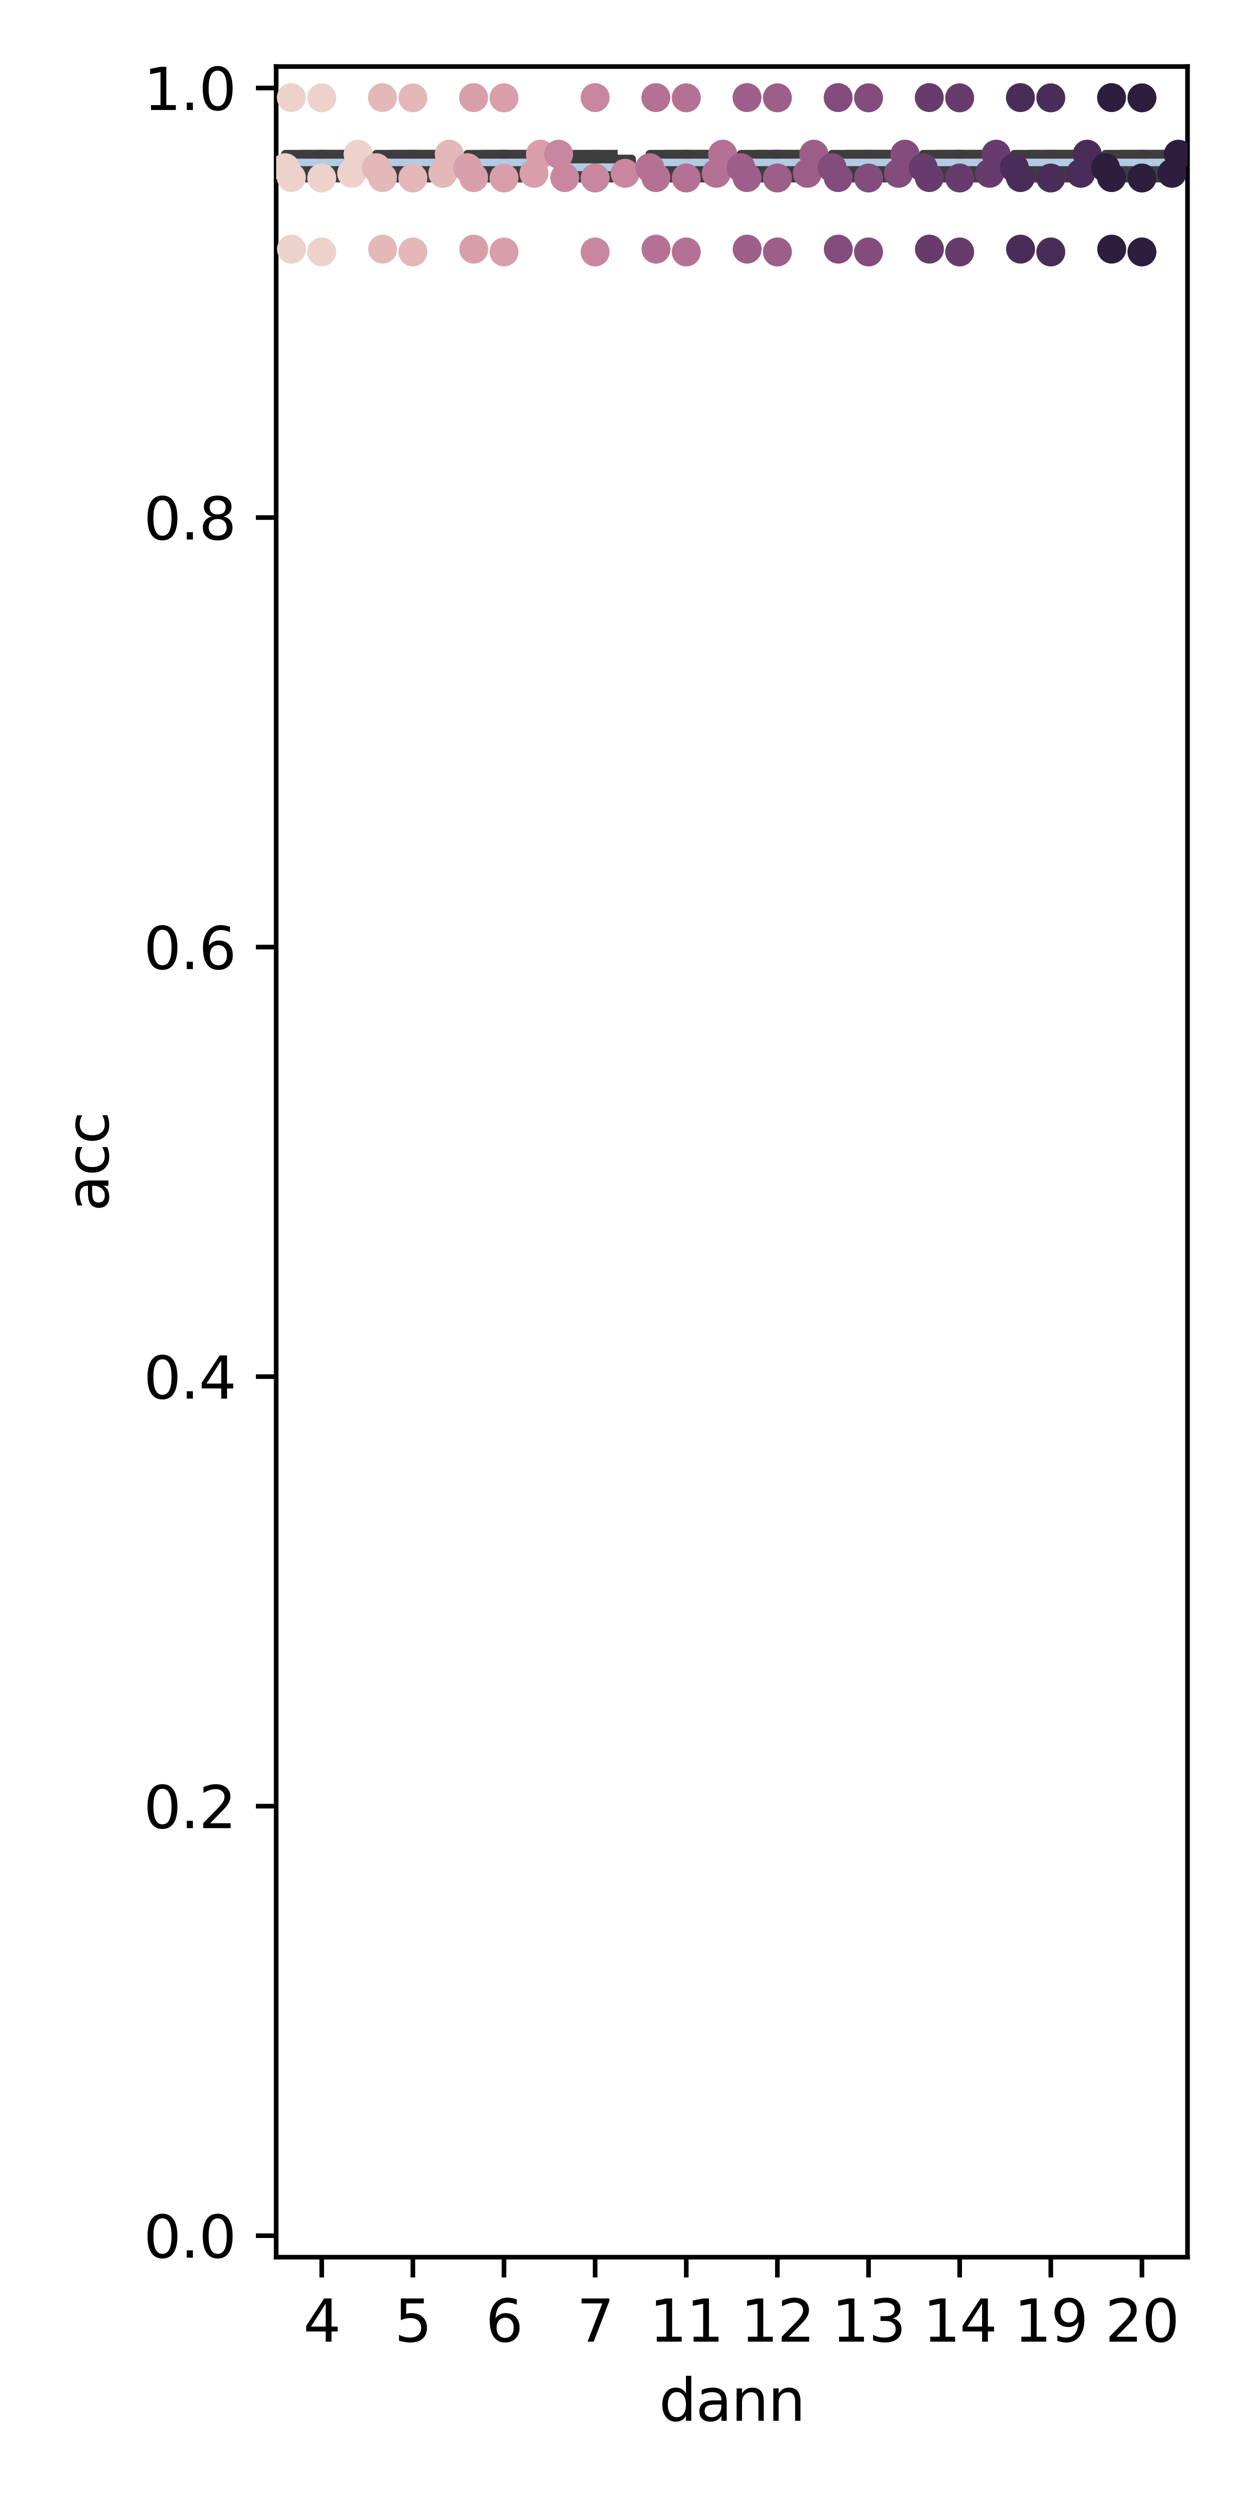 <?xml version="1.0" encoding="utf-8" standalone="no"?>
<!DOCTYPE svg PUBLIC "-//W3C//DTD SVG 1.1//EN"
  "http://www.w3.org/Graphics/SVG/1.1/DTD/svg11.dtd">
<svg xmlns:xlink="http://www.w3.org/1999/xlink" width="216pt" height="432pt" viewBox="0 0 216 432" xmlns="http://www.w3.org/2000/svg" version="1.1">
 <defs>
  <style type="text/css">*{stroke-linejoin: round; stroke-linecap: butt}</style>
 </defs>
 <g id="figure_1">
  <g id="patch_1">
   <path d="M 0 432 
L 216 432 
L 216 0 
L 0 0 
z
" style="fill: #ffffff"/>
  </g>
  <g id="axes_1">
   <g id="patch_2">
    <path d="M 47.72 390.04 
L 205.2 390.04 
L 205.2 11.499 
L 47.72 11.499 
z
" style="fill: #ffffff"/>
   </g>
   <g id="patch_3">
    <path d="M 49.295 30.741 
L 61.893 30.741 
L 61.893 26.655 
L 49.295 26.655 
L 49.295 30.741 
z
" clip-path="url(#p23e07bc1c7)" style="fill: #6699cc; fill-opacity: 0.5; stroke: #3d3d3d; stroke-width: 1.5; stroke-linejoin: miter"/>
   </g>
   <g id="patch_4">
    <path d="M 65.043 30.741 
L 77.641 30.741 
L 77.641 26.655 
L 65.043 26.655 
L 65.043 30.741 
z
" clip-path="url(#p23e07bc1c7)" style="fill: #6699cc; fill-opacity: 0.5; stroke: #3d3d3d; stroke-width: 1.5; stroke-linejoin: miter"/>
   </g>
   <g id="patch_5">
    <path d="M 80.791 30.741 
L 93.389 30.741 
L 93.389 26.655 
L 80.791 26.655 
L 80.791 30.741 
z
" clip-path="url(#p23e07bc1c7)" style="fill: #6699cc; fill-opacity: 0.5; stroke: #3d3d3d; stroke-width: 1.5; stroke-linejoin: miter"/>
   </g>
   <g id="patch_6">
    <path d="M 96.539 30.741 
L 109.137 30.741 
L 109.137 27.474 
L 96.539 27.474 
L 96.539 30.741 
z
" clip-path="url(#p23e07bc1c7)" style="fill: #6699cc; fill-opacity: 0.5; stroke: #3d3d3d; stroke-width: 1.5; stroke-linejoin: miter"/>
   </g>
   <g id="patch_7">
    <path d="M 112.287 30.741 
L 124.885 30.741 
L 124.885 26.655 
L 112.287 26.655 
L 112.287 30.741 
z
" clip-path="url(#p23e07bc1c7)" style="fill: #6699cc; fill-opacity: 0.5; stroke: #3d3d3d; stroke-width: 1.5; stroke-linejoin: miter"/>
   </g>
   <g id="patch_8">
    <path d="M 128.035 30.741 
L 140.633 30.741 
L 140.633 26.655 
L 128.035 26.655 
L 128.035 30.741 
z
" clip-path="url(#p23e07bc1c7)" style="fill: #6699cc; fill-opacity: 0.5; stroke: #3d3d3d; stroke-width: 1.5; stroke-linejoin: miter"/>
   </g>
   <g id="patch_9">
    <path d="M 143.783 30.741 
L 156.381 30.741 
L 156.381 26.655 
L 143.783 26.655 
L 143.783 30.741 
z
" clip-path="url(#p23e07bc1c7)" style="fill: #6699cc; fill-opacity: 0.5; stroke: #3d3d3d; stroke-width: 1.5; stroke-linejoin: miter"/>
   </g>
   <g id="patch_10">
    <path d="M 159.531 30.741 
L 172.129 30.741 
L 172.129 26.655 
L 159.531 26.655 
L 159.531 30.741 
z
" clip-path="url(#p23e07bc1c7)" style="fill: #6699cc; fill-opacity: 0.5; stroke: #3d3d3d; stroke-width: 1.5; stroke-linejoin: miter"/>
   </g>
   <g id="patch_11">
    <path d="M 175.279 30.741 
L 187.877 30.741 
L 187.877 26.655 
L 175.279 26.655 
L 175.279 30.741 
z
" clip-path="url(#p23e07bc1c7)" style="fill: #6699cc; fill-opacity: 0.5; stroke: #3d3d3d; stroke-width: 1.5; stroke-linejoin: miter"/>
   </g>
   <g id="patch_12">
    <path d="M 191.027 30.741 
L 203.625 30.741 
L 203.625 26.655 
L 191.027 26.655 
L 191.027 30.741 
z
" clip-path="url(#p23e07bc1c7)" style="fill: #6699cc; fill-opacity: 0.5; stroke: #3d3d3d; stroke-width: 1.5; stroke-linejoin: miter"/>
   </g>
   <g id="matplotlib.axis_1">
    <g id="xtick_1">
     <g id="line2d_1">
      <defs>
       <path id="m2528ed91b2" d="M 0 0 
L 0 3.5 
" style="stroke: #000000; stroke-width: 0.8"/>
      </defs>
      <g>
       <use xlink:href="#m2528ed91b2" x="55.594" y="390.04" style="stroke: #000000; stroke-width: 0.8"/>
      </g>
     </g>
     <g id="text_1">
      <!-- 4 -->
      <g transform="translate(52.413 404.638) scale(0.1 -0.1)">
       <defs>
        <path id="DejaVuSans-34" d="M 2419 4116 
L 825 1625 
L 2419 1625 
L 2419 4116 
z
M 2253 4666 
L 3047 4666 
L 3047 1625 
L 3713 1625 
L 3713 1100 
L 3047 1100 
L 3047 0 
L 2419 0 
L 2419 1100 
L 313 1100 
L 313 1709 
L 2253 4666 
z
" transform="scale(0.016)"/>
       </defs>
       <use xlink:href="#DejaVuSans-34"/>
      </g>
     </g>
    </g>
    <g id="xtick_2">
     <g id="line2d_2">
      <g>
       <use xlink:href="#m2528ed91b2" x="71.342" y="390.04" style="stroke: #000000; stroke-width: 0.8"/>
      </g>
     </g>
     <g id="text_2">
      <!-- 5 -->
      <g transform="translate(68.161 404.638) scale(0.1 -0.1)">
       <defs>
        <path id="DejaVuSans-35" d="M 691 4666 
L 3169 4666 
L 3169 4134 
L 1269 4134 
L 1269 2991 
Q 1406 3038 1543 3061 
Q 1681 3084 1819 3084 
Q 2600 3084 3056 2656 
Q 3513 2228 3513 1497 
Q 3513 744 3044 326 
Q 2575 -91 1722 -91 
Q 1428 -91 1123 -41 
Q 819 9 494 109 
L 494 744 
Q 775 591 1075 516 
Q 1375 441 1709 441 
Q 2250 441 2565 725 
Q 2881 1009 2881 1497 
Q 2881 1984 2565 2268 
Q 2250 2553 1709 2553 
Q 1456 2553 1204 2497 
Q 953 2441 691 2322 
L 691 4666 
z
" transform="scale(0.016)"/>
       </defs>
       <use xlink:href="#DejaVuSans-35"/>
      </g>
     </g>
    </g>
    <g id="xtick_3">
     <g id="line2d_3">
      <g>
       <use xlink:href="#m2528ed91b2" x="87.09" y="390.04" style="stroke: #000000; stroke-width: 0.8"/>
      </g>
     </g>
     <g id="text_3">
      <!-- 6 -->
      <g transform="translate(83.909 404.638) scale(0.1 -0.1)">
       <defs>
        <path id="DejaVuSans-36" d="M 2113 2584 
Q 1688 2584 1439 2293 
Q 1191 2003 1191 1497 
Q 1191 994 1439 701 
Q 1688 409 2113 409 
Q 2538 409 2786 701 
Q 3034 994 3034 1497 
Q 3034 2003 2786 2293 
Q 2538 2584 2113 2584 
z
M 3366 4563 
L 3366 3988 
Q 3128 4100 2886 4159 
Q 2644 4219 2406 4219 
Q 1781 4219 1451 3797 
Q 1122 3375 1075 2522 
Q 1259 2794 1537 2939 
Q 1816 3084 2150 3084 
Q 2853 3084 3261 2657 
Q 3669 2231 3669 1497 
Q 3669 778 3244 343 
Q 2819 -91 2113 -91 
Q 1303 -91 875 529 
Q 447 1150 447 2328 
Q 447 3434 972 4092 
Q 1497 4750 2381 4750 
Q 2619 4750 2861 4703 
Q 3103 4656 3366 4563 
z
" transform="scale(0.016)"/>
       </defs>
       <use xlink:href="#DejaVuSans-36"/>
      </g>
     </g>
    </g>
    <g id="xtick_4">
     <g id="line2d_4">
      <g>
       <use xlink:href="#m2528ed91b2" x="102.838" y="390.04" style="stroke: #000000; stroke-width: 0.8"/>
      </g>
     </g>
     <g id="text_4">
      <!-- 7 -->
      <g transform="translate(99.657 404.638) scale(0.1 -0.1)">
       <defs>
        <path id="DejaVuSans-37" d="M 525 4666 
L 3525 4666 
L 3525 4397 
L 1831 0 
L 1172 0 
L 2766 4134 
L 525 4134 
L 525 4666 
z
" transform="scale(0.016)"/>
       </defs>
       <use xlink:href="#DejaVuSans-37"/>
      </g>
     </g>
    </g>
    <g id="xtick_5">
     <g id="line2d_5">
      <g>
       <use xlink:href="#m2528ed91b2" x="118.586" y="390.04" style="stroke: #000000; stroke-width: 0.8"/>
      </g>
     </g>
     <g id="text_5">
      <!-- 11 -->
      <g transform="translate(112.224 404.638) scale(0.1 -0.1)">
       <defs>
        <path id="DejaVuSans-31" d="M 794 531 
L 1825 531 
L 1825 4091 
L 703 3866 
L 703 4441 
L 1819 4666 
L 2450 4666 
L 2450 531 
L 3481 531 
L 3481 0 
L 794 0 
L 794 531 
z
" transform="scale(0.016)"/>
       </defs>
       <use xlink:href="#DejaVuSans-31"/>
       <use xlink:href="#DejaVuSans-31" x="63.623"/>
      </g>
     </g>
    </g>
    <g id="xtick_6">
     <g id="line2d_6">
      <g>
       <use xlink:href="#m2528ed91b2" x="134.334" y="390.04" style="stroke: #000000; stroke-width: 0.8"/>
      </g>
     </g>
     <g id="text_6">
      <!-- 12 -->
      <g transform="translate(127.972 404.638) scale(0.1 -0.1)">
       <defs>
        <path id="DejaVuSans-32" d="M 1228 531 
L 3431 531 
L 3431 0 
L 469 0 
L 469 531 
Q 828 903 1448 1529 
Q 2069 2156 2228 2338 
Q 2531 2678 2651 2914 
Q 2772 3150 2772 3378 
Q 2772 3750 2511 3984 
Q 2250 4219 1831 4219 
Q 1534 4219 1204 4116 
Q 875 4013 500 3803 
L 500 4441 
Q 881 4594 1212 4672 
Q 1544 4750 1819 4750 
Q 2544 4750 2975 4387 
Q 3406 4025 3406 3419 
Q 3406 3131 3298 2873 
Q 3191 2616 2906 2266 
Q 2828 2175 2409 1742 
Q 1991 1309 1228 531 
z
" transform="scale(0.016)"/>
       </defs>
       <use xlink:href="#DejaVuSans-31"/>
       <use xlink:href="#DejaVuSans-32" x="63.623"/>
      </g>
     </g>
    </g>
    <g id="xtick_7">
     <g id="line2d_7">
      <g>
       <use xlink:href="#m2528ed91b2" x="150.082" y="390.04" style="stroke: #000000; stroke-width: 0.8"/>
      </g>
     </g>
     <g id="text_7">
      <!-- 13 -->
      <g transform="translate(143.72 404.638) scale(0.1 -0.1)">
       <defs>
        <path id="DejaVuSans-33" d="M 2597 2516 
Q 3050 2419 3304 2112 
Q 3559 1806 3559 1356 
Q 3559 666 3084 287 
Q 2609 -91 1734 -91 
Q 1441 -91 1130 -33 
Q 819 25 488 141 
L 488 750 
Q 750 597 1062 519 
Q 1375 441 1716 441 
Q 2309 441 2620 675 
Q 2931 909 2931 1356 
Q 2931 1769 2642 2001 
Q 2353 2234 1838 2234 
L 1294 2234 
L 1294 2753 
L 1863 2753 
Q 2328 2753 2575 2939 
Q 2822 3125 2822 3475 
Q 2822 3834 2567 4026 
Q 2313 4219 1838 4219 
Q 1578 4219 1281 4162 
Q 984 4106 628 3988 
L 628 4550 
Q 988 4650 1302 4700 
Q 1616 4750 1894 4750 
Q 2613 4750 3031 4423 
Q 3450 4097 3450 3541 
Q 3450 3153 3228 2886 
Q 3006 2619 2597 2516 
z
" transform="scale(0.016)"/>
       </defs>
       <use xlink:href="#DejaVuSans-31"/>
       <use xlink:href="#DejaVuSans-33" x="63.623"/>
      </g>
     </g>
    </g>
    <g id="xtick_8">
     <g id="line2d_8">
      <g>
       <use xlink:href="#m2528ed91b2" x="165.83" y="390.04" style="stroke: #000000; stroke-width: 0.8"/>
      </g>
     </g>
     <g id="text_8">
      <!-- 14 -->
      <g transform="translate(159.468 404.638) scale(0.1 -0.1)">
       <use xlink:href="#DejaVuSans-31"/>
       <use xlink:href="#DejaVuSans-34" x="63.623"/>
      </g>
     </g>
    </g>
    <g id="xtick_9">
     <g id="line2d_9">
      <g>
       <use xlink:href="#m2528ed91b2" x="181.578" y="390.04" style="stroke: #000000; stroke-width: 0.8"/>
      </g>
     </g>
     <g id="text_9">
      <!-- 19 -->
      <g transform="translate(175.215 404.638) scale(0.1 -0.1)">
       <defs>
        <path id="DejaVuSans-39" d="M 703 97 
L 703 672 
Q 941 559 1184 500 
Q 1428 441 1663 441 
Q 2288 441 2617 861 
Q 2947 1281 2994 2138 
Q 2813 1869 2534 1725 
Q 2256 1581 1919 1581 
Q 1219 1581 811 2004 
Q 403 2428 403 3163 
Q 403 3881 828 4315 
Q 1253 4750 1959 4750 
Q 2769 4750 3195 4129 
Q 3622 3509 3622 2328 
Q 3622 1225 3098 567 
Q 2575 -91 1691 -91 
Q 1453 -91 1209 -44 
Q 966 3 703 97 
z
M 1959 2075 
Q 2384 2075 2632 2365 
Q 2881 2656 2881 3163 
Q 2881 3666 2632 3958 
Q 2384 4250 1959 4250 
Q 1534 4250 1286 3958 
Q 1038 3666 1038 3163 
Q 1038 2656 1286 2365 
Q 1534 2075 1959 2075 
z
" transform="scale(0.016)"/>
       </defs>
       <use xlink:href="#DejaVuSans-31"/>
       <use xlink:href="#DejaVuSans-39" x="63.623"/>
      </g>
     </g>
    </g>
    <g id="xtick_10">
     <g id="line2d_10">
      <g>
       <use xlink:href="#m2528ed91b2" x="197.326" y="390.04" style="stroke: #000000; stroke-width: 0.8"/>
      </g>
     </g>
     <g id="text_10">
      <!-- 20 -->
      <g transform="translate(190.964 404.638) scale(0.1 -0.1)">
       <defs>
        <path id="DejaVuSans-30" d="M 2034 4250 
Q 1547 4250 1301 3770 
Q 1056 3291 1056 2328 
Q 1056 1369 1301 889 
Q 1547 409 2034 409 
Q 2525 409 2770 889 
Q 3016 1369 3016 2328 
Q 3016 3291 2770 3770 
Q 2525 4250 2034 4250 
z
M 2034 4750 
Q 2819 4750 3233 4129 
Q 3647 3509 3647 2328 
Q 3647 1150 3233 529 
Q 2819 -91 2034 -91 
Q 1250 -91 836 529 
Q 422 1150 422 2328 
Q 422 3509 836 4129 
Q 1250 4750 2034 4750 
z
" transform="scale(0.016)"/>
       </defs>
       <use xlink:href="#DejaVuSans-32"/>
       <use xlink:href="#DejaVuSans-30" x="63.623"/>
      </g>
     </g>
    </g>
    <g id="text_11">
     <!-- dann -->
     <g transform="translate(113.884 418.317) scale(0.1 -0.1)">
      <defs>
       <path id="DejaVuSans-64" d="M 2906 2969 
L 2906 4863 
L 3481 4863 
L 3481 0 
L 2906 0 
L 2906 525 
Q 2725 213 2448 61 
Q 2172 -91 1784 -91 
Q 1150 -91 751 415 
Q 353 922 353 1747 
Q 353 2572 751 3078 
Q 1150 3584 1784 3584 
Q 2172 3584 2448 3432 
Q 2725 3281 2906 2969 
z
M 947 1747 
Q 947 1113 1208 752 
Q 1469 391 1925 391 
Q 2381 391 2643 752 
Q 2906 1113 2906 1747 
Q 2906 2381 2643 2742 
Q 2381 3103 1925 3103 
Q 1469 3103 1208 2742 
Q 947 2381 947 1747 
z
" transform="scale(0.016)"/>
       <path id="DejaVuSans-61" d="M 2194 1759 
Q 1497 1759 1228 1600 
Q 959 1441 959 1056 
Q 959 750 1161 570 
Q 1363 391 1709 391 
Q 2188 391 2477 730 
Q 2766 1069 2766 1631 
L 2766 1759 
L 2194 1759 
z
M 3341 1997 
L 3341 0 
L 2766 0 
L 2766 531 
Q 2569 213 2275 61 
Q 1981 -91 1556 -91 
Q 1019 -91 701 211 
Q 384 513 384 1019 
Q 384 1609 779 1909 
Q 1175 2209 1959 2209 
L 2766 2209 
L 2766 2266 
Q 2766 2663 2505 2880 
Q 2244 3097 1772 3097 
Q 1472 3097 1187 3025 
Q 903 2953 641 2809 
L 641 3341 
Q 956 3463 1253 3523 
Q 1550 3584 1831 3584 
Q 2591 3584 2966 3190 
Q 3341 2797 3341 1997 
z
" transform="scale(0.016)"/>
       <path id="DejaVuSans-6e" d="M 3513 2113 
L 3513 0 
L 2938 0 
L 2938 2094 
Q 2938 2591 2744 2837 
Q 2550 3084 2163 3084 
Q 1697 3084 1428 2787 
Q 1159 2491 1159 1978 
L 1159 0 
L 581 0 
L 581 3500 
L 1159 3500 
L 1159 2956 
Q 1366 3272 1645 3428 
Q 1925 3584 2291 3584 
Q 2894 3584 3203 3211 
Q 3513 2838 3513 2113 
z
" transform="scale(0.016)"/>
      </defs>
      <use xlink:href="#DejaVuSans-64"/>
      <use xlink:href="#DejaVuSans-61" x="63.477"/>
      <use xlink:href="#DejaVuSans-6e" x="124.756"/>
      <use xlink:href="#DejaVuSans-6e" x="188.135"/>
     </g>
    </g>
   </g>
   <g id="matplotlib.axis_2">
    <g id="ytick_1">
     <g id="line2d_11">
      <defs>
       <path id="m307a1d9433" d="M 0 0 
L -3.5 0 
" style="stroke: #000000; stroke-width: 0.8"/>
      </defs>
      <g>
       <use xlink:href="#m307a1d9433" x="47.72" y="386.329" style="stroke: #000000; stroke-width: 0.8"/>
      </g>
     </g>
     <g id="text_12">
      <!-- 0.0 -->
      <g transform="translate(24.817 390.128) scale(0.1 -0.1)">
       <defs>
        <path id="DejaVuSans-2e" d="M 684 794 
L 1344 794 
L 1344 0 
L 684 0 
L 684 794 
z
" transform="scale(0.016)"/>
       </defs>
       <use xlink:href="#DejaVuSans-30"/>
       <use xlink:href="#DejaVuSans-2e" x="63.623"/>
       <use xlink:href="#DejaVuSans-30" x="95.41"/>
      </g>
     </g>
    </g>
    <g id="ytick_2">
     <g id="line2d_12">
      <g>
       <use xlink:href="#m307a1d9433" x="47.72" y="312.105" style="stroke: #000000; stroke-width: 0.8"/>
      </g>
     </g>
     <g id="text_13">
      <!-- 0.2 -->
      <g transform="translate(24.817 315.904) scale(0.1 -0.1)">
       <use xlink:href="#DejaVuSans-30"/>
       <use xlink:href="#DejaVuSans-2e" x="63.623"/>
       <use xlink:href="#DejaVuSans-32" x="95.41"/>
      </g>
     </g>
    </g>
    <g id="ytick_3">
     <g id="line2d_13">
      <g>
       <use xlink:href="#m307a1d9433" x="47.72" y="237.881" style="stroke: #000000; stroke-width: 0.8"/>
      </g>
     </g>
     <g id="text_14">
      <!-- 0.4 -->
      <g transform="translate(24.817 241.681) scale(0.1 -0.1)">
       <use xlink:href="#DejaVuSans-30"/>
       <use xlink:href="#DejaVuSans-2e" x="63.623"/>
       <use xlink:href="#DejaVuSans-34" x="95.41"/>
      </g>
     </g>
    </g>
    <g id="ytick_4">
     <g id="line2d_14">
      <g>
       <use xlink:href="#m307a1d9433" x="47.72" y="163.658" style="stroke: #000000; stroke-width: 0.8"/>
      </g>
     </g>
     <g id="text_15">
      <!-- 0.6 -->
      <g transform="translate(24.817 167.457) scale(0.1 -0.1)">
       <use xlink:href="#DejaVuSans-30"/>
       <use xlink:href="#DejaVuSans-2e" x="63.623"/>
       <use xlink:href="#DejaVuSans-36" x="95.41"/>
      </g>
     </g>
    </g>
    <g id="ytick_5">
     <g id="line2d_15">
      <g>
       <use xlink:href="#m307a1d9433" x="47.72" y="89.434" style="stroke: #000000; stroke-width: 0.8"/>
      </g>
     </g>
     <g id="text_16">
      <!-- 0.8 -->
      <g transform="translate(24.817 93.233) scale(0.1 -0.1)">
       <defs>
        <path id="DejaVuSans-38" d="M 2034 2216 
Q 1584 2216 1326 1975 
Q 1069 1734 1069 1313 
Q 1069 891 1326 650 
Q 1584 409 2034 409 
Q 2484 409 2743 651 
Q 3003 894 3003 1313 
Q 3003 1734 2745 1975 
Q 2488 2216 2034 2216 
z
M 1403 2484 
Q 997 2584 770 2862 
Q 544 3141 544 3541 
Q 544 4100 942 4425 
Q 1341 4750 2034 4750 
Q 2731 4750 3128 4425 
Q 3525 4100 3525 3541 
Q 3525 3141 3298 2862 
Q 3072 2584 2669 2484 
Q 3125 2378 3379 2068 
Q 3634 1759 3634 1313 
Q 3634 634 3220 271 
Q 2806 -91 2034 -91 
Q 1263 -91 848 271 
Q 434 634 434 1313 
Q 434 1759 690 2068 
Q 947 2378 1403 2484 
z
M 1172 3481 
Q 1172 3119 1398 2916 
Q 1625 2713 2034 2713 
Q 2441 2713 2670 2916 
Q 2900 3119 2900 3481 
Q 2900 3844 2670 4047 
Q 2441 4250 2034 4250 
Q 1625 4250 1398 4047 
Q 1172 3844 1172 3481 
z
" transform="scale(0.016)"/>
       </defs>
       <use xlink:href="#DejaVuSans-30"/>
       <use xlink:href="#DejaVuSans-2e" x="63.623"/>
       <use xlink:href="#DejaVuSans-38" x="95.41"/>
      </g>
     </g>
    </g>
    <g id="ytick_6">
     <g id="line2d_16">
      <g>
       <use xlink:href="#m307a1d9433" x="47.72" y="15.21" style="stroke: #000000; stroke-width: 0.8"/>
      </g>
     </g>
     <g id="text_17">
      <!-- 1.0 -->
      <g transform="translate(24.817 19.009) scale(0.1 -0.1)">
       <use xlink:href="#DejaVuSans-31"/>
       <use xlink:href="#DejaVuSans-2e" x="63.623"/>
       <use xlink:href="#DejaVuSans-30" x="95.41"/>
      </g>
     </g>
    </g>
    <g id="text_18">
     <!-- acc -->
     <g transform="translate(18.737 209.332) rotate(-90) scale(0.1 -0.1)">
      <defs>
       <path id="DejaVuSans-63" d="M 3122 3366 
L 3122 2828 
Q 2878 2963 2633 3030 
Q 2388 3097 2138 3097 
Q 1578 3097 1268 2742 
Q 959 2388 959 1747 
Q 959 1106 1268 751 
Q 1578 397 2138 397 
Q 2388 397 2633 464 
Q 2878 531 3122 666 
L 3122 134 
Q 2881 22 2623 -34 
Q 2366 -91 2075 -91 
Q 1284 -91 818 406 
Q 353 903 353 1747 
Q 353 2603 823 3093 
Q 1294 3584 2113 3584 
Q 2378 3584 2631 3529 
Q 2884 3475 3122 3366 
z
" transform="scale(0.016)"/>
      </defs>
      <use xlink:href="#DejaVuSans-61"/>
      <use xlink:href="#DejaVuSans-63" x="61.279"/>
      <use xlink:href="#DejaVuSans-63" x="116.26"/>
     </g>
    </g>
   </g>
   <g id="line2d_17">
    <path d="M 55.594 30.741 
L 55.594 30.758 
" clip-path="url(#p23e07bc1c7)" style="fill: none; stroke: #3d3d3d; stroke-width: 1.5; stroke-linecap: square"/>
   </g>
   <g id="line2d_18">
    <path d="M 55.594 26.655 
L 55.594 26.648 
" clip-path="url(#p23e07bc1c7)" style="fill: none; stroke: #3d3d3d; stroke-width: 1.5; stroke-linecap: square"/>
   </g>
   <g id="line2d_19">
    <path d="M 52.444 30.758 
L 58.744 30.758 
" clip-path="url(#p23e07bc1c7)" style="fill: none; stroke: #3d3d3d; stroke-width: 1.5; stroke-linecap: square"/>
   </g>
   <g id="line2d_20">
    <path d="M 52.444 26.648 
L 58.744 26.648 
" clip-path="url(#p23e07bc1c7)" style="fill: none; stroke: #3d3d3d; stroke-width: 1.5; stroke-linecap: square"/>
   </g>
   <g id="line2d_21">
    <path d="M 71.342 30.741 
L 71.342 30.758 
" clip-path="url(#p23e07bc1c7)" style="fill: none; stroke: #3d3d3d; stroke-width: 1.5; stroke-linecap: square"/>
   </g>
   <g id="line2d_22">
    <path d="M 71.342 26.655 
L 71.342 26.648 
" clip-path="url(#p23e07bc1c7)" style="fill: none; stroke: #3d3d3d; stroke-width: 1.5; stroke-linecap: square"/>
   </g>
   <g id="line2d_23">
    <path d="M 68.192 30.758 
L 74.492 30.758 
" clip-path="url(#p23e07bc1c7)" style="fill: none; stroke: #3d3d3d; stroke-width: 1.5; stroke-linecap: square"/>
   </g>
   <g id="line2d_24">
    <path d="M 68.192 26.648 
L 74.492 26.648 
" clip-path="url(#p23e07bc1c7)" style="fill: none; stroke: #3d3d3d; stroke-width: 1.5; stroke-linecap: square"/>
   </g>
   <g id="line2d_25">
    <path d="M 87.09 30.741 
L 87.09 30.758 
" clip-path="url(#p23e07bc1c7)" style="fill: none; stroke: #3d3d3d; stroke-width: 1.5; stroke-linecap: square"/>
   </g>
   <g id="line2d_26">
    <path d="M 87.09 26.655 
L 87.09 26.648 
" clip-path="url(#p23e07bc1c7)" style="fill: none; stroke: #3d3d3d; stroke-width: 1.5; stroke-linecap: square"/>
   </g>
   <g id="line2d_27">
    <path d="M 83.94 30.758 
L 90.24 30.758 
" clip-path="url(#p23e07bc1c7)" style="fill: none; stroke: #3d3d3d; stroke-width: 1.5; stroke-linecap: square"/>
   </g>
   <g id="line2d_28">
    <path d="M 83.94 26.648 
L 90.24 26.648 
" clip-path="url(#p23e07bc1c7)" style="fill: none; stroke: #3d3d3d; stroke-width: 1.5; stroke-linecap: square"/>
   </g>
   <g id="line2d_29">
    <path d="M 102.838 30.741 
L 102.838 30.758 
" clip-path="url(#p23e07bc1c7)" style="fill: none; stroke: #3d3d3d; stroke-width: 1.5; stroke-linecap: square"/>
   </g>
   <g id="line2d_30">
    <path d="M 102.838 27.474 
L 102.838 26.648 
" clip-path="url(#p23e07bc1c7)" style="fill: none; stroke: #3d3d3d; stroke-width: 1.5; stroke-linecap: square"/>
   </g>
   <g id="line2d_31">
    <path d="M 99.688 30.758 
L 105.988 30.758 
" clip-path="url(#p23e07bc1c7)" style="fill: none; stroke: #3d3d3d; stroke-width: 1.5; stroke-linecap: square"/>
   </g>
   <g id="line2d_32">
    <path d="M 99.688 26.648 
L 105.988 26.648 
" clip-path="url(#p23e07bc1c7)" style="fill: none; stroke: #3d3d3d; stroke-width: 1.5; stroke-linecap: square"/>
   </g>
   <g id="line2d_33">
    <path d="M 118.586 30.741 
L 118.586 30.758 
" clip-path="url(#p23e07bc1c7)" style="fill: none; stroke: #3d3d3d; stroke-width: 1.5; stroke-linecap: square"/>
   </g>
   <g id="line2d_34">
    <path d="M 118.586 26.655 
L 118.586 26.648 
" clip-path="url(#p23e07bc1c7)" style="fill: none; stroke: #3d3d3d; stroke-width: 1.5; stroke-linecap: square"/>
   </g>
   <g id="line2d_35">
    <path d="M 115.436 30.758 
L 121.736 30.758 
" clip-path="url(#p23e07bc1c7)" style="fill: none; stroke: #3d3d3d; stroke-width: 1.5; stroke-linecap: square"/>
   </g>
   <g id="line2d_36">
    <path d="M 115.436 26.648 
L 121.736 26.648 
" clip-path="url(#p23e07bc1c7)" style="fill: none; stroke: #3d3d3d; stroke-width: 1.5; stroke-linecap: square"/>
   </g>
   <g id="line2d_37">
    <path d="M 134.334 30.741 
L 134.334 30.758 
" clip-path="url(#p23e07bc1c7)" style="fill: none; stroke: #3d3d3d; stroke-width: 1.5; stroke-linecap: square"/>
   </g>
   <g id="line2d_38">
    <path d="M 134.334 26.655 
L 134.334 26.648 
" clip-path="url(#p23e07bc1c7)" style="fill: none; stroke: #3d3d3d; stroke-width: 1.5; stroke-linecap: square"/>
   </g>
   <g id="line2d_39">
    <path d="M 131.184 30.758 
L 137.484 30.758 
" clip-path="url(#p23e07bc1c7)" style="fill: none; stroke: #3d3d3d; stroke-width: 1.5; stroke-linecap: square"/>
   </g>
   <g id="line2d_40">
    <path d="M 131.184 26.648 
L 137.484 26.648 
" clip-path="url(#p23e07bc1c7)" style="fill: none; stroke: #3d3d3d; stroke-width: 1.5; stroke-linecap: square"/>
   </g>
   <g id="line2d_41">
    <path d="M 150.082 30.741 
L 150.082 30.758 
" clip-path="url(#p23e07bc1c7)" style="fill: none; stroke: #3d3d3d; stroke-width: 1.5; stroke-linecap: square"/>
   </g>
   <g id="line2d_42">
    <path d="M 150.082 26.655 
L 150.082 26.648 
" clip-path="url(#p23e07bc1c7)" style="fill: none; stroke: #3d3d3d; stroke-width: 1.5; stroke-linecap: square"/>
   </g>
   <g id="line2d_43">
    <path d="M 146.932 30.758 
L 153.232 30.758 
" clip-path="url(#p23e07bc1c7)" style="fill: none; stroke: #3d3d3d; stroke-width: 1.5; stroke-linecap: square"/>
   </g>
   <g id="line2d_44">
    <path d="M 146.932 26.648 
L 153.232 26.648 
" clip-path="url(#p23e07bc1c7)" style="fill: none; stroke: #3d3d3d; stroke-width: 1.5; stroke-linecap: square"/>
   </g>
   <g id="line2d_45">
    <path d="M 165.83 30.741 
L 165.83 30.758 
" clip-path="url(#p23e07bc1c7)" style="fill: none; stroke: #3d3d3d; stroke-width: 1.5; stroke-linecap: square"/>
   </g>
   <g id="line2d_46">
    <path d="M 165.83 26.655 
L 165.83 26.648 
" clip-path="url(#p23e07bc1c7)" style="fill: none; stroke: #3d3d3d; stroke-width: 1.5; stroke-linecap: square"/>
   </g>
   <g id="line2d_47">
    <path d="M 162.68 30.758 
L 168.98 30.758 
" clip-path="url(#p23e07bc1c7)" style="fill: none; stroke: #3d3d3d; stroke-width: 1.5; stroke-linecap: square"/>
   </g>
   <g id="line2d_48">
    <path d="M 162.68 26.648 
L 168.98 26.648 
" clip-path="url(#p23e07bc1c7)" style="fill: none; stroke: #3d3d3d; stroke-width: 1.5; stroke-linecap: square"/>
   </g>
   <g id="line2d_49">
    <path d="M 181.578 30.741 
L 181.578 30.758 
" clip-path="url(#p23e07bc1c7)" style="fill: none; stroke: #3d3d3d; stroke-width: 1.5; stroke-linecap: square"/>
   </g>
   <g id="line2d_50">
    <path d="M 181.578 26.655 
L 181.578 26.648 
" clip-path="url(#p23e07bc1c7)" style="fill: none; stroke: #3d3d3d; stroke-width: 1.5; stroke-linecap: square"/>
   </g>
   <g id="line2d_51">
    <path d="M 178.428 30.758 
L 184.728 30.758 
" clip-path="url(#p23e07bc1c7)" style="fill: none; stroke: #3d3d3d; stroke-width: 1.5; stroke-linecap: square"/>
   </g>
   <g id="line2d_52">
    <path d="M 178.428 26.648 
L 184.728 26.648 
" clip-path="url(#p23e07bc1c7)" style="fill: none; stroke: #3d3d3d; stroke-width: 1.5; stroke-linecap: square"/>
   </g>
   <g id="line2d_53">
    <path d="M 197.326 30.741 
L 197.326 30.758 
" clip-path="url(#p23e07bc1c7)" style="fill: none; stroke: #3d3d3d; stroke-width: 1.5; stroke-linecap: square"/>
   </g>
   <g id="line2d_54">
    <path d="M 197.326 26.655 
L 197.326 26.648 
" clip-path="url(#p23e07bc1c7)" style="fill: none; stroke: #3d3d3d; stroke-width: 1.5; stroke-linecap: square"/>
   </g>
   <g id="line2d_55">
    <path d="M 194.176 30.758 
L 200.476 30.758 
" clip-path="url(#p23e07bc1c7)" style="fill: none; stroke: #3d3d3d; stroke-width: 1.5; stroke-linecap: square"/>
   </g>
   <g id="line2d_56">
    <path d="M 194.176 26.648 
L 200.476 26.648 
" clip-path="url(#p23e07bc1c7)" style="fill: none; stroke: #3d3d3d; stroke-width: 1.5; stroke-linecap: square"/>
   </g>
   <g id="line2d_57">
    <path d="M 49.295 29.464 
L 61.893 29.464 
" clip-path="url(#p23e07bc1c7)" style="fill: none; stroke: #3d3d3d; stroke-width: 1.5"/>
   </g>
   <g id="line2d_58">
    <path d="M 65.043 29.464 
L 77.641 29.464 
" clip-path="url(#p23e07bc1c7)" style="fill: none; stroke: #3d3d3d; stroke-width: 1.5"/>
   </g>
   <g id="line2d_59">
    <path d="M 80.791 29.464 
L 93.389 29.464 
" clip-path="url(#p23e07bc1c7)" style="fill: none; stroke: #3d3d3d; stroke-width: 1.5"/>
   </g>
   <g id="line2d_60">
    <path d="M 96.539 30.319 
L 109.137 30.319 
" clip-path="url(#p23e07bc1c7)" style="fill: none; stroke: #3d3d3d; stroke-width: 1.5"/>
   </g>
   <g id="line2d_61">
    <path d="M 112.287 29.464 
L 124.885 29.464 
" clip-path="url(#p23e07bc1c7)" style="fill: none; stroke: #3d3d3d; stroke-width: 1.5"/>
   </g>
   <g id="line2d_62">
    <path d="M 128.035 29.464 
L 140.633 29.464 
" clip-path="url(#p23e07bc1c7)" style="fill: none; stroke: #3d3d3d; stroke-width: 1.5"/>
   </g>
   <g id="line2d_63">
    <path d="M 143.783 29.464 
L 156.381 29.464 
" clip-path="url(#p23e07bc1c7)" style="fill: none; stroke: #3d3d3d; stroke-width: 1.5"/>
   </g>
   <g id="line2d_64">
    <path d="M 159.531 29.464 
L 172.129 29.464 
" clip-path="url(#p23e07bc1c7)" style="fill: none; stroke: #3d3d3d; stroke-width: 1.5"/>
   </g>
   <g id="line2d_65">
    <path d="M 175.279 29.464 
L 187.877 29.464 
" clip-path="url(#p23e07bc1c7)" style="fill: none; stroke: #3d3d3d; stroke-width: 1.5"/>
   </g>
   <g id="line2d_66">
    <path d="M 191.027 29.464 
L 203.625 29.464 
" clip-path="url(#p23e07bc1c7)" style="fill: none; stroke: #3d3d3d; stroke-width: 1.5"/>
   </g>
   <g id="patch_13">
    <path d="M 47.72 390.04 
L 47.72 11.499 
" style="fill: none; stroke: #000000; stroke-width: 0.8; stroke-linejoin: miter; stroke-linecap: square"/>
   </g>
   <g id="patch_14">
    <path d="M 205.2 390.04 
L 205.2 11.499 
" style="fill: none; stroke: #000000; stroke-width: 0.8; stroke-linejoin: miter; stroke-linecap: square"/>
   </g>
   <g id="patch_15">
    <path d="M 47.72 390.04 
L 205.2 390.04 
" style="fill: none; stroke: #000000; stroke-width: 0.8; stroke-linejoin: miter; stroke-linecap: square"/>
   </g>
   <g id="patch_16">
    <path d="M 47.72 11.499 
L 205.2 11.499 
" style="fill: none; stroke: #000000; stroke-width: 0.8; stroke-linejoin: miter; stroke-linecap: square"/>
   </g>
   <g id="PathCollection_1">
    <defs>
     <path id="C0_0_c94311dc0b" d="M 0 2.5 
C 0.663 2.5 1.299 2.237 1.768 1.768 
C 2.237 1.299 2.5 0.663 2.5 -0 
C 2.5 -0.663 2.237 -1.299 1.768 -1.768 
C 1.299 -2.237 0.663 -2.5 0 -2.5 
C -0.663 -2.5 -1.299 -2.237 -1.768 -1.768 
C -2.237 -1.299 -2.5 -0.663 -2.5 0 
C -2.5 0.663 -2.237 1.299 -1.768 1.768 
C -1.299 2.237 -0.663 2.5 0 2.5 
z
"/>
    </defs>
    <g clip-path="url(#p23e07bc1c7)">
     <use xlink:href="#C0_0_c94311dc0b" x="50.345" y="30.688" style="fill: #edd1cb"/>
    </g>
    <g clip-path="url(#p23e07bc1c7)">
     <use xlink:href="#C0_0_c94311dc0b" x="50.344" y="16.862" style="fill: #edd1cb"/>
    </g>
    <g clip-path="url(#p23e07bc1c7)">
     <use xlink:href="#C0_0_c94311dc0b" x="60.775" y="29.95" style="fill: #edd1cb"/>
    </g>
    <g clip-path="url(#p23e07bc1c7)">
     <use xlink:href="#C0_0_c94311dc0b" x="61.893" y="26.648" style="fill: #edd1cb"/>
    </g>
    <g clip-path="url(#p23e07bc1c7)">
     <use xlink:href="#C0_0_c94311dc0b" x="55.594" y="43.537" style="fill: #edd1cb"/>
    </g>
    <g clip-path="url(#p23e07bc1c7)">
     <use xlink:href="#C0_0_c94311dc0b" x="55.594" y="30.758" style="fill: #edd1cb"/>
    </g>
    <g clip-path="url(#p23e07bc1c7)">
     <use xlink:href="#C0_0_c94311dc0b" x="55.594" y="16.905" style="fill: #edd1cb"/>
    </g>
    <g clip-path="url(#p23e07bc1c7)">
     <use xlink:href="#C0_0_c94311dc0b" x="49.295" y="28.978" style="fill: #edd1cb"/>
    </g>
    <g clip-path="url(#p23e07bc1c7)">
     <use xlink:href="#C0_0_c94311dc0b" x="61.893" y="26.673" style="fill: #edd1cb"/>
    </g>
    <g clip-path="url(#p23e07bc1c7)">
     <use xlink:href="#C0_0_c94311dc0b" x="50.369" y="43.05" style="fill: #edd1cb"/>
    </g>
   </g>
   <g id="PathCollection_2">
    <defs>
     <path id="C1_0_afa5df17e7" d="M 0 2.5 
C 0.663 2.5 1.299 2.237 1.768 1.768 
C 2.237 1.299 2.5 0.663 2.5 -0 
C 2.5 -0.663 2.237 -1.299 1.768 -1.768 
C 1.299 -2.237 0.663 -2.5 0 -2.5 
C -0.663 -2.5 -1.299 -2.237 -1.768 -1.768 
C -2.237 -1.299 -2.5 -0.663 -2.5 0 
C -2.5 0.663 -2.237 1.299 -1.768 1.768 
C -1.299 2.237 -0.663 2.5 0 2.5 
z
"/>
    </defs>
    <g clip-path="url(#p23e07bc1c7)">
     <use xlink:href="#C1_0_afa5df17e7" x="66.093" y="30.688" style="fill: #e4b8b8"/>
    </g>
    <g clip-path="url(#p23e07bc1c7)">
     <use xlink:href="#C1_0_afa5df17e7" x="66.092" y="16.862" style="fill: #e4b8b8"/>
    </g>
    <g clip-path="url(#p23e07bc1c7)">
     <use xlink:href="#C1_0_afa5df17e7" x="76.523" y="29.95" style="fill: #e4b8b8"/>
    </g>
    <g clip-path="url(#p23e07bc1c7)">
     <use xlink:href="#C1_0_afa5df17e7" x="77.641" y="26.648" style="fill: #e4b8b8"/>
    </g>
    <g clip-path="url(#p23e07bc1c7)">
     <use xlink:href="#C1_0_afa5df17e7" x="71.342" y="43.537" style="fill: #e4b8b8"/>
    </g>
    <g clip-path="url(#p23e07bc1c7)">
     <use xlink:href="#C1_0_afa5df17e7" x="71.342" y="30.758" style="fill: #e4b8b8"/>
    </g>
    <g clip-path="url(#p23e07bc1c7)">
     <use xlink:href="#C1_0_afa5df17e7" x="71.342" y="16.905" style="fill: #e4b8b8"/>
    </g>
    <g clip-path="url(#p23e07bc1c7)">
     <use xlink:href="#C1_0_afa5df17e7" x="65.043" y="28.978" style="fill: #e4b8b8"/>
    </g>
    <g clip-path="url(#p23e07bc1c7)">
     <use xlink:href="#C1_0_afa5df17e7" x="77.641" y="26.673" style="fill: #e4b8b8"/>
    </g>
    <g clip-path="url(#p23e07bc1c7)">
     <use xlink:href="#C1_0_afa5df17e7" x="66.117" y="43.05" style="fill: #e4b8b8"/>
    </g>
   </g>
   <g id="PathCollection_3">
    <defs>
     <path id="C2_0_97415b77dd" d="M 0 2.5 
C 0.663 2.5 1.299 2.237 1.768 1.768 
C 2.237 1.299 2.5 0.663 2.5 -0 
C 2.5 -0.663 2.237 -1.299 1.768 -1.768 
C 1.299 -2.237 0.663 -2.5 0 -2.5 
C -0.663 -2.5 -1.299 -2.237 -1.768 -1.768 
C -2.237 -1.299 -2.5 -0.663 -2.5 0 
C -2.5 0.663 -2.237 1.299 -1.768 1.768 
C -1.299 2.237 -0.663 2.5 0 2.5 
z
"/>
    </defs>
    <g clip-path="url(#p23e07bc1c7)">
     <use xlink:href="#C2_0_97415b77dd" x="81.841" y="30.688" style="fill: #d89faa"/>
    </g>
    <g clip-path="url(#p23e07bc1c7)">
     <use xlink:href="#C2_0_97415b77dd" x="81.84" y="16.862" style="fill: #d89faa"/>
    </g>
    <g clip-path="url(#p23e07bc1c7)">
     <use xlink:href="#C2_0_97415b77dd" x="92.271" y="29.95" style="fill: #d89faa"/>
    </g>
    <g clip-path="url(#p23e07bc1c7)">
     <use xlink:href="#C2_0_97415b77dd" x="93.389" y="26.648" style="fill: #d89faa"/>
    </g>
    <g clip-path="url(#p23e07bc1c7)">
     <use xlink:href="#C2_0_97415b77dd" x="87.09" y="43.537" style="fill: #d89faa"/>
    </g>
    <g clip-path="url(#p23e07bc1c7)">
     <use xlink:href="#C2_0_97415b77dd" x="87.09" y="30.758" style="fill: #d89faa"/>
    </g>
    <g clip-path="url(#p23e07bc1c7)">
     <use xlink:href="#C2_0_97415b77dd" x="87.09" y="16.905" style="fill: #d89faa"/>
    </g>
    <g clip-path="url(#p23e07bc1c7)">
     <use xlink:href="#C2_0_97415b77dd" x="80.791" y="28.978" style="fill: #d89faa"/>
    </g>
    <g clip-path="url(#p23e07bc1c7)">
     <use xlink:href="#C2_0_97415b77dd" x="93.389" y="26.673" style="fill: #d89faa"/>
    </g>
    <g clip-path="url(#p23e07bc1c7)">
     <use xlink:href="#C2_0_97415b77dd" x="81.865" y="43.05" style="fill: #d89faa"/>
    </g>
   </g>
   <g id="PathCollection_4">
    <defs>
     <path id="C3_0_3fdaf9af59" d="M 0 2.5 
C 0.663 2.5 1.299 2.237 1.768 1.768 
C 2.237 1.299 2.5 0.663 2.5 -0 
C 2.5 -0.663 2.237 -1.299 1.768 -1.768 
C 1.299 -2.237 0.663 -2.5 0 -2.5 
C -0.663 -2.5 -1.299 -2.237 -1.768 -1.768 
C -2.237 -1.299 -2.5 -0.663 -2.5 0 
C -2.5 0.663 -2.237 1.299 -1.768 1.768 
C -1.299 2.237 -0.663 2.5 0 2.5 
z
"/>
    </defs>
    <g clip-path="url(#p23e07bc1c7)">
     <use xlink:href="#C3_0_3fdaf9af59" x="97.589" y="30.688" style="fill: #c8879e"/>
    </g>
    <g clip-path="url(#p23e07bc1c7)">
     <use xlink:href="#C3_0_3fdaf9af59" x="102.838" y="16.862" style="fill: #c8879e"/>
    </g>
    <g clip-path="url(#p23e07bc1c7)">
     <use xlink:href="#C3_0_3fdaf9af59" x="108.019" y="29.95" style="fill: #c8879e"/>
    </g>
    <g clip-path="url(#p23e07bc1c7)">
     <use xlink:href="#C3_0_3fdaf9af59" x="96.539" y="26.648" style="fill: #c8879e"/>
    </g>
    <g clip-path="url(#p23e07bc1c7)">
     <use xlink:href="#C3_0_3fdaf9af59" x="102.838" y="43.537" style="fill: #c8879e"/>
    </g>
    <g clip-path="url(#p23e07bc1c7)">
     <use xlink:href="#C3_0_3fdaf9af59" x="102.838" y="30.758" style="fill: #c8879e"/>
    </g>
   </g>
   <g id="PathCollection_5">
    <defs>
     <path id="C4_0_798ed2637c" d="M 0 2.5 
C 0.663 2.5 1.299 2.237 1.768 1.768 
C 2.237 1.299 2.5 0.663 2.5 -0 
C 2.5 -0.663 2.237 -1.299 1.768 -1.768 
C 1.299 -2.237 0.663 -2.5 0 -2.5 
C -0.663 -2.5 -1.299 -2.237 -1.768 -1.768 
C -2.237 -1.299 -2.5 -0.663 -2.5 0 
C -2.5 0.663 -2.237 1.299 -1.768 1.768 
C -1.299 2.237 -0.663 2.5 0 2.5 
z
"/>
    </defs>
    <g clip-path="url(#p23e07bc1c7)">
     <use xlink:href="#C4_0_798ed2637c" x="113.337" y="30.688" style="fill: #b47194"/>
    </g>
    <g clip-path="url(#p23e07bc1c7)">
     <use xlink:href="#C4_0_798ed2637c" x="113.336" y="16.862" style="fill: #b47194"/>
    </g>
    <g clip-path="url(#p23e07bc1c7)">
     <use xlink:href="#C4_0_798ed2637c" x="123.767" y="29.95" style="fill: #b47194"/>
    </g>
    <g clip-path="url(#p23e07bc1c7)">
     <use xlink:href="#C4_0_798ed2637c" x="124.885" y="26.648" style="fill: #b47194"/>
    </g>
    <g clip-path="url(#p23e07bc1c7)">
     <use xlink:href="#C4_0_798ed2637c" x="118.586" y="43.537" style="fill: #b47194"/>
    </g>
    <g clip-path="url(#p23e07bc1c7)">
     <use xlink:href="#C4_0_798ed2637c" x="118.586" y="30.758" style="fill: #b47194"/>
    </g>
    <g clip-path="url(#p23e07bc1c7)">
     <use xlink:href="#C4_0_798ed2637c" x="118.586" y="16.905" style="fill: #b47194"/>
    </g>
    <g clip-path="url(#p23e07bc1c7)">
     <use xlink:href="#C4_0_798ed2637c" x="112.287" y="28.978" style="fill: #b47194"/>
    </g>
    <g clip-path="url(#p23e07bc1c7)">
     <use xlink:href="#C4_0_798ed2637c" x="124.885" y="26.673" style="fill: #b47194"/>
    </g>
    <g clip-path="url(#p23e07bc1c7)">
     <use xlink:href="#C4_0_798ed2637c" x="113.361" y="43.05" style="fill: #b47194"/>
    </g>
   </g>
   <g id="PathCollection_6">
    <defs>
     <path id="C5_0_06f60587b5" d="M 0 2.5 
C 0.663 2.5 1.299 2.237 1.768 1.768 
C 2.237 1.299 2.5 0.663 2.5 -0 
C 2.5 -0.663 2.237 -1.299 1.768 -1.768 
C 1.299 -2.237 0.663 -2.5 0 -2.5 
C -0.663 -2.5 -1.299 -2.237 -1.768 -1.768 
C -2.237 -1.299 -2.5 -0.663 -2.5 0 
C -2.5 0.663 -2.237 1.299 -1.768 1.768 
C -1.299 2.237 -0.663 2.5 0 2.5 
z
"/>
    </defs>
    <g clip-path="url(#p23e07bc1c7)">
     <use xlink:href="#C5_0_06f60587b5" x="129.085" y="30.688" style="fill: #9e5e8a"/>
    </g>
    <g clip-path="url(#p23e07bc1c7)">
     <use xlink:href="#C5_0_06f60587b5" x="129.084" y="16.862" style="fill: #9e5e8a"/>
    </g>
    <g clip-path="url(#p23e07bc1c7)">
     <use xlink:href="#C5_0_06f60587b5" x="139.515" y="29.95" style="fill: #9e5e8a"/>
    </g>
    <g clip-path="url(#p23e07bc1c7)">
     <use xlink:href="#C5_0_06f60587b5" x="140.633" y="26.648" style="fill: #9e5e8a"/>
    </g>
    <g clip-path="url(#p23e07bc1c7)">
     <use xlink:href="#C5_0_06f60587b5" x="134.334" y="43.537" style="fill: #9e5e8a"/>
    </g>
    <g clip-path="url(#p23e07bc1c7)">
     <use xlink:href="#C5_0_06f60587b5" x="134.334" y="30.758" style="fill: #9e5e8a"/>
    </g>
    <g clip-path="url(#p23e07bc1c7)">
     <use xlink:href="#C5_0_06f60587b5" x="134.334" y="16.905" style="fill: #9e5e8a"/>
    </g>
    <g clip-path="url(#p23e07bc1c7)">
     <use xlink:href="#C5_0_06f60587b5" x="128.035" y="28.978" style="fill: #9e5e8a"/>
    </g>
    <g clip-path="url(#p23e07bc1c7)">
     <use xlink:href="#C5_0_06f60587b5" x="140.633" y="26.673" style="fill: #9e5e8a"/>
    </g>
    <g clip-path="url(#p23e07bc1c7)">
     <use xlink:href="#C5_0_06f60587b5" x="129.109" y="43.05" style="fill: #9e5e8a"/>
    </g>
   </g>
   <g id="PathCollection_7">
    <defs>
     <path id="C6_0_70b358bff2" d="M 0 2.5 
C 0.663 2.5 1.299 2.237 1.768 1.768 
C 2.237 1.299 2.5 0.663 2.5 -0 
C 2.5 -0.663 2.237 -1.299 1.768 -1.768 
C 1.299 -2.237 0.663 -2.5 0 -2.5 
C -0.663 -2.5 -1.299 -2.237 -1.768 -1.768 
C -2.237 -1.299 -2.5 -0.663 -2.5 0 
C -2.5 0.663 -2.237 1.299 -1.768 1.768 
C -1.299 2.237 -0.663 2.5 0 2.5 
z
"/>
    </defs>
    <g clip-path="url(#p23e07bc1c7)">
     <use xlink:href="#C6_0_70b358bff2" x="144.833" y="30.688" style="fill: #834c7d"/>
    </g>
    <g clip-path="url(#p23e07bc1c7)">
     <use xlink:href="#C6_0_70b358bff2" x="144.832" y="16.862" style="fill: #834c7d"/>
    </g>
    <g clip-path="url(#p23e07bc1c7)">
     <use xlink:href="#C6_0_70b358bff2" x="155.263" y="29.95" style="fill: #834c7d"/>
    </g>
    <g clip-path="url(#p23e07bc1c7)">
     <use xlink:href="#C6_0_70b358bff2" x="156.381" y="26.648" style="fill: #834c7d"/>
    </g>
    <g clip-path="url(#p23e07bc1c7)">
     <use xlink:href="#C6_0_70b358bff2" x="150.082" y="43.537" style="fill: #834c7d"/>
    </g>
    <g clip-path="url(#p23e07bc1c7)">
     <use xlink:href="#C6_0_70b358bff2" x="150.082" y="30.758" style="fill: #834c7d"/>
    </g>
    <g clip-path="url(#p23e07bc1c7)">
     <use xlink:href="#C6_0_70b358bff2" x="150.082" y="16.905" style="fill: #834c7d"/>
    </g>
    <g clip-path="url(#p23e07bc1c7)">
     <use xlink:href="#C6_0_70b358bff2" x="143.783" y="28.978" style="fill: #834c7d"/>
    </g>
    <g clip-path="url(#p23e07bc1c7)">
     <use xlink:href="#C6_0_70b358bff2" x="156.381" y="26.673" style="fill: #834c7d"/>
    </g>
    <g clip-path="url(#p23e07bc1c7)">
     <use xlink:href="#C6_0_70b358bff2" x="144.857" y="43.05" style="fill: #834c7d"/>
    </g>
   </g>
   <g id="PathCollection_8">
    <defs>
     <path id="C7_0_06b306f755" d="M 0 2.5 
C 0.663 2.5 1.299 2.237 1.768 1.768 
C 2.237 1.299 2.5 0.663 2.5 -0 
C 2.5 -0.663 2.237 -1.299 1.768 -1.768 
C 1.299 -2.237 0.663 -2.5 0 -2.5 
C -0.663 -2.5 -1.299 -2.237 -1.768 -1.768 
C -2.237 -1.299 -2.5 -0.663 -2.5 0 
C -2.5 0.663 -2.237 1.299 -1.768 1.768 
C -1.299 2.237 -0.663 2.5 0 2.5 
z
"/>
    </defs>
    <g clip-path="url(#p23e07bc1c7)">
     <use xlink:href="#C7_0_06b306f755" x="160.581" y="30.688" style="fill: #673c6d"/>
    </g>
    <g clip-path="url(#p23e07bc1c7)">
     <use xlink:href="#C7_0_06b306f755" x="160.58" y="16.862" style="fill: #673c6d"/>
    </g>
    <g clip-path="url(#p23e07bc1c7)">
     <use xlink:href="#C7_0_06b306f755" x="171.011" y="29.95" style="fill: #673c6d"/>
    </g>
    <g clip-path="url(#p23e07bc1c7)">
     <use xlink:href="#C7_0_06b306f755" x="172.129" y="26.648" style="fill: #673c6d"/>
    </g>
    <g clip-path="url(#p23e07bc1c7)">
     <use xlink:href="#C7_0_06b306f755" x="165.83" y="43.537" style="fill: #673c6d"/>
    </g>
    <g clip-path="url(#p23e07bc1c7)">
     <use xlink:href="#C7_0_06b306f755" x="165.83" y="30.758" style="fill: #673c6d"/>
    </g>
    <g clip-path="url(#p23e07bc1c7)">
     <use xlink:href="#C7_0_06b306f755" x="165.83" y="16.905" style="fill: #673c6d"/>
    </g>
    <g clip-path="url(#p23e07bc1c7)">
     <use xlink:href="#C7_0_06b306f755" x="159.531" y="28.978" style="fill: #673c6d"/>
    </g>
    <g clip-path="url(#p23e07bc1c7)">
     <use xlink:href="#C7_0_06b306f755" x="172.129" y="26.673" style="fill: #673c6d"/>
    </g>
    <g clip-path="url(#p23e07bc1c7)">
     <use xlink:href="#C7_0_06b306f755" x="160.605" y="43.05" style="fill: #673c6d"/>
    </g>
   </g>
   <g id="PathCollection_9">
    <defs>
     <path id="C8_0_8e540c379c" d="M 0 2.5 
C 0.663 2.5 1.299 2.237 1.768 1.768 
C 2.237 1.299 2.5 0.663 2.5 -0 
C 2.5 -0.663 2.237 -1.299 1.768 -1.768 
C 1.299 -2.237 0.663 -2.5 0 -2.5 
C -0.663 -2.5 -1.299 -2.237 -1.768 -1.768 
C -2.237 -1.299 -2.5 -0.663 -2.5 0 
C -2.5 0.663 -2.237 1.299 -1.768 1.768 
C -1.299 2.237 -0.663 2.5 0 2.5 
z
"/>
    </defs>
    <g clip-path="url(#p23e07bc1c7)">
     <use xlink:href="#C8_0_8e540c379c" x="176.329" y="30.688" style="fill: #492d58"/>
    </g>
    <g clip-path="url(#p23e07bc1c7)">
     <use xlink:href="#C8_0_8e540c379c" x="176.328" y="16.862" style="fill: #492d58"/>
    </g>
    <g clip-path="url(#p23e07bc1c7)">
     <use xlink:href="#C8_0_8e540c379c" x="186.759" y="29.95" style="fill: #492d58"/>
    </g>
    <g clip-path="url(#p23e07bc1c7)">
     <use xlink:href="#C8_0_8e540c379c" x="187.877" y="26.648" style="fill: #492d58"/>
    </g>
    <g clip-path="url(#p23e07bc1c7)">
     <use xlink:href="#C8_0_8e540c379c" x="181.578" y="43.537" style="fill: #492d58"/>
    </g>
    <g clip-path="url(#p23e07bc1c7)">
     <use xlink:href="#C8_0_8e540c379c" x="181.578" y="30.758" style="fill: #492d58"/>
    </g>
    <g clip-path="url(#p23e07bc1c7)">
     <use xlink:href="#C8_0_8e540c379c" x="181.578" y="16.905" style="fill: #492d58"/>
    </g>
    <g clip-path="url(#p23e07bc1c7)">
     <use xlink:href="#C8_0_8e540c379c" x="175.279" y="28.978" style="fill: #492d58"/>
    </g>
    <g clip-path="url(#p23e07bc1c7)">
     <use xlink:href="#C8_0_8e540c379c" x="187.877" y="26.673" style="fill: #492d58"/>
    </g>
    <g clip-path="url(#p23e07bc1c7)">
     <use xlink:href="#C8_0_8e540c379c" x="176.353" y="43.05" style="fill: #492d58"/>
    </g>
   </g>
   <g id="PathCollection_10">
    <defs>
     <path id="C9_0_3ffc45c862" d="M 0 2.5 
C 0.663 2.5 1.299 2.237 1.768 1.768 
C 2.237 1.299 2.5 0.663 2.5 -0 
C 2.5 -0.663 2.237 -1.299 1.768 -1.768 
C 1.299 -2.237 0.663 -2.5 0 -2.5 
C -0.663 -2.5 -1.299 -2.237 -1.768 -1.768 
C -2.237 -1.299 -2.5 -0.663 -2.5 0 
C -2.5 0.663 -2.237 1.299 -1.768 1.768 
C -1.299 2.237 -0.663 2.5 0 2.5 
z
"/>
    </defs>
    <g clip-path="url(#p23e07bc1c7)">
     <use xlink:href="#C9_0_3ffc45c862" x="192.077" y="30.688" style="fill: #2d1e3e"/>
    </g>
    <g clip-path="url(#p23e07bc1c7)">
     <use xlink:href="#C9_0_3ffc45c862" x="192.076" y="16.862" style="fill: #2d1e3e"/>
    </g>
    <g clip-path="url(#p23e07bc1c7)">
     <use xlink:href="#C9_0_3ffc45c862" x="202.507" y="29.95" style="fill: #2d1e3e"/>
    </g>
    <g clip-path="url(#p23e07bc1c7)">
     <use xlink:href="#C9_0_3ffc45c862" x="203.625" y="26.648" style="fill: #2d1e3e"/>
    </g>
    <g clip-path="url(#p23e07bc1c7)">
     <use xlink:href="#C9_0_3ffc45c862" x="197.326" y="43.537" style="fill: #2d1e3e"/>
    </g>
    <g clip-path="url(#p23e07bc1c7)">
     <use xlink:href="#C9_0_3ffc45c862" x="197.326" y="30.758" style="fill: #2d1e3e"/>
    </g>
    <g clip-path="url(#p23e07bc1c7)">
     <use xlink:href="#C9_0_3ffc45c862" x="197.326" y="16.905" style="fill: #2d1e3e"/>
    </g>
    <g clip-path="url(#p23e07bc1c7)">
     <use xlink:href="#C9_0_3ffc45c862" x="191.027" y="28.978" style="fill: #2d1e3e"/>
    </g>
    <g clip-path="url(#p23e07bc1c7)">
     <use xlink:href="#C9_0_3ffc45c862" x="203.625" y="26.673" style="fill: #2d1e3e"/>
    </g>
    <g clip-path="url(#p23e07bc1c7)">
     <use xlink:href="#C9_0_3ffc45c862" x="192.101" y="43.05" style="fill: #2d1e3e"/>
    </g>
   </g>
   <g id="legend_1"/>
  </g>
 </g>
 <defs>
  <clipPath id="p23e07bc1c7">
   <rect x="47.72" y="11.499" width="157.48" height="378.541"/>
  </clipPath>
 </defs>
</svg>
